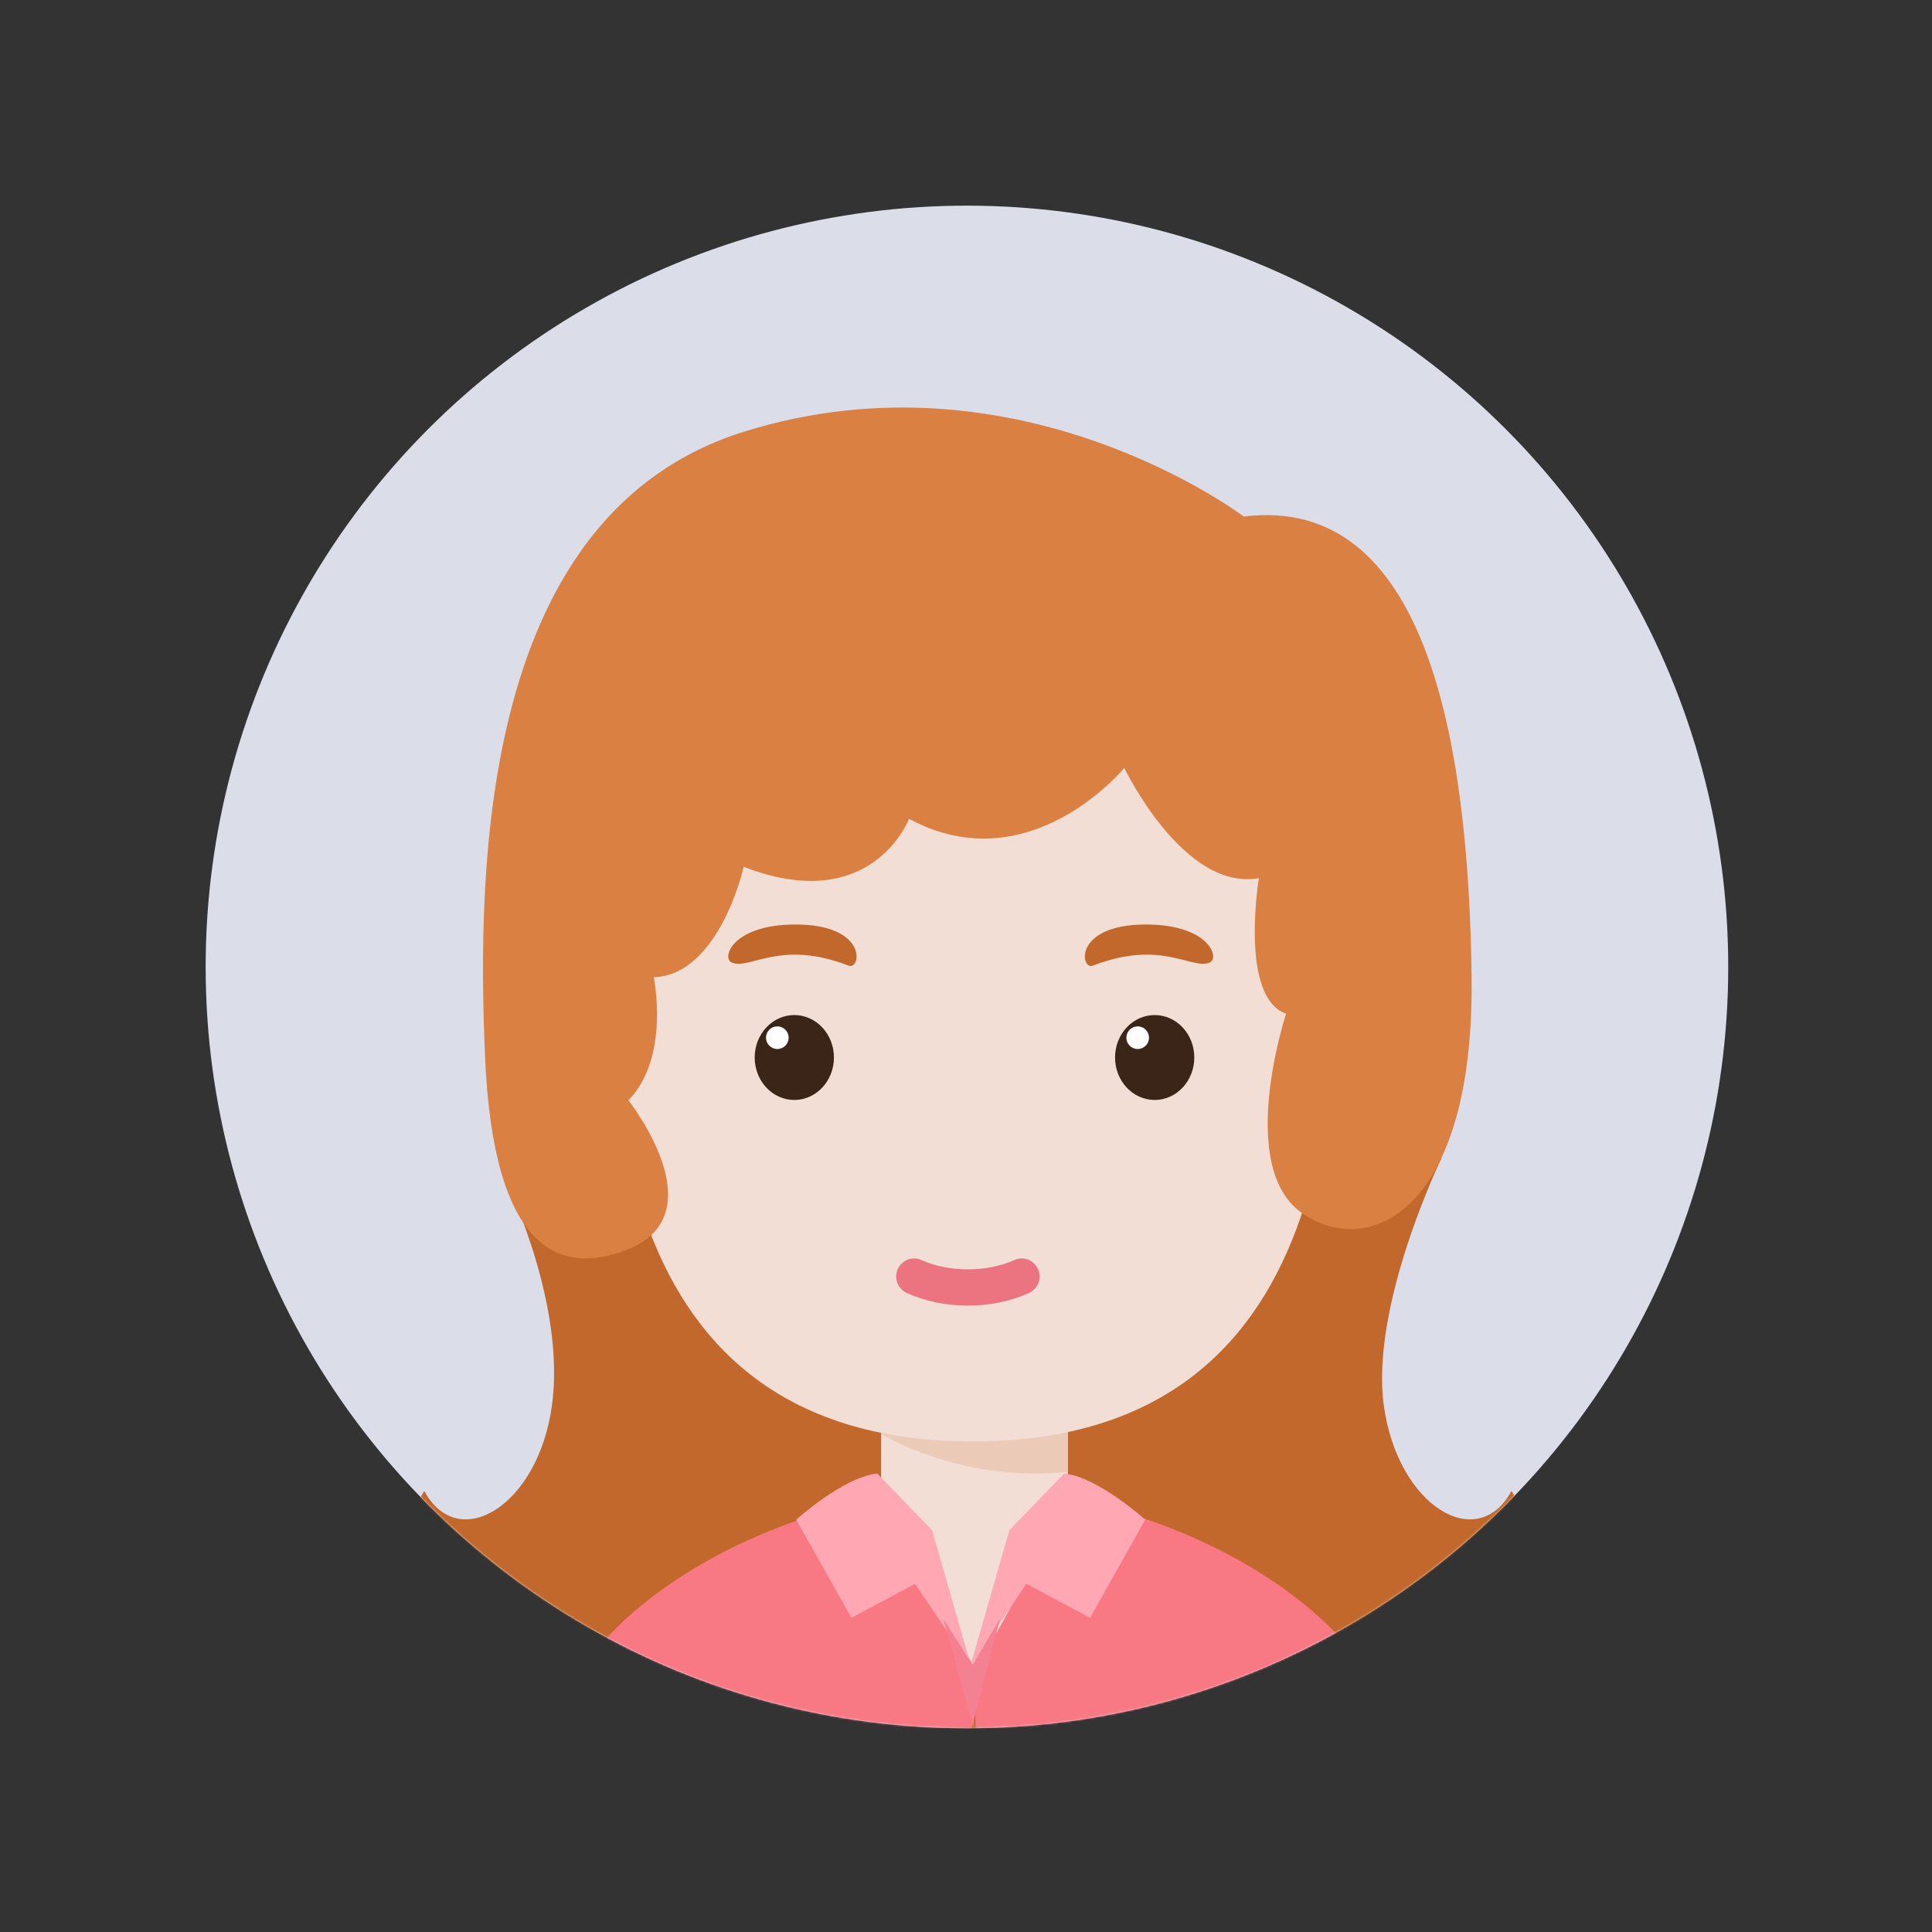 <?xml version="1.0" encoding="UTF-8"?>
<svg width="1024px" height="1024px" viewBox="0 0 1024 1024" version="1.1" xmlns="http://www.w3.org/2000/svg" xmlns:xlink="http://www.w3.org/1999/xlink">
    <rect x="0" y="0" width="1024" height="1024" fill="#333333" stroke="none"/>
    <!-- Generator: Sketch 64 (93537) - https://sketch.com -->
    <title>面性中长发女生</title>
    <desc>Created with Sketch.</desc>
    <defs>
        <circle id="path-1" cx="512.5" cy="512.5" r="403.5"></circle>
    </defs>
    <g id="面性中长发女生" stroke="none" stroke-width="1" fill="none" fill-rule="evenodd">
        <mask id="mask-2" fill="white">
            <use xlink:href="#path-1"></use>
        </mask>
        <use id="蒙版" fill="#DBDDE9" xlink:href="#path-1"></use>
        <g id="girl-6" mask="url(#mask-2)">
            <g transform="translate(216, 216)">
                <path d="M53.632,413.399 C53.632,413.399 83.987,476.167 76.492,529.335 C69.009,582.502 26.874,607.539 8.894,574.247 C8.894,574.247 -79.492,700 301,700 L301,356 L53.632,413.399 Z" id="Fill-1" fill="#C3682C"></path>
                <path d="M548.03,397.865 C548.03,397.865 510.003,476.167 517.503,529.335 C525.003,582.502 567.141,607.539 585.105,574.247 C585.105,574.247 673.496,700 293,700 L293,356 L548.03,397.865 Z" id="Fill-3" fill="#C3682C"></path>
                <polygon id="Fill-5" fill="#F2DED4" points="251 641 350 641 350 529 251 529"></polygon>
                <path d="M251,543.924 C251,543.924 292.64,570.171 350,564.084 L350,531 L251,531 L251,543.924 Z" id="Fill-6" fill="#ECCAB8"></path>
                <path d="M155,356 C155,386.935 133.284,412 106.5,412 C79.716,412 58,386.935 58,356 C58,325.07 79.716,300 106.5,300 C133.284,300 155,325.07 155,356 L155,356 Z" id="Fill-7" fill="#916A50"></path>
                <path d="M541,356 C541,386.935 519.288,412 492.508,412 C465.712,412 444,386.935 444,356 C444,325.07 465.712,300 492.508,300 C519.288,300 541,325.07 541,356 L541,356 Z" id="Fill-8" fill="#916A50"></path>
                <path d="M491.805,251.358 C491.805,169.724 432.332,110 299.5,110 C166.669,110 107.195,169.724 107.195,251.358 C107.195,332.979 93.315,548 299.5,548 C505.669,547.987 491.805,332.979 491.805,251.358 L491.805,251.358 Z" id="Fill-9" fill="#F2DED4"></path>
                <path d="M226,344.494 C226,356.924 216.6,367 204.989,367 C193.4,367 184,356.924 184,344.494 C184,332.076 193.4,322 204.989,322 C216.6,322 226,332.076 226,344.494 L226,344.494 Z" id="Fill-10" fill="#3B2519"></path>
                <path d="M202,334.002 C202,337.318 199.318,340 196.002,340 C192.686,340 190,337.318 190,334.002 C190,330.682 192.686,328 196.002,328 C199.318,328 202,330.682 202,334.002 L202,334.002 Z" id="Fill-11" fill="#FFFFFF"></path>
                <path d="M172.027,294.247 C181.861,297.905 197.648,281.824 233.777,295.812 C240.353,298.367 244.302,274 205.558,274 C172.027,274 166.091,292.043 172.027,294.247 L172.027,294.247 Z" id="Fill-12" fill="#C3682C"></path>
                <path d="M417,344.494 C417,356.924 407.603,367 396.009,367 C384.397,367 375,356.924 375,344.494 C375,332.076 384.397,322 396.009,322 C407.603,322 417,332.076 417,344.494 L417,344.494 Z" id="Fill-13" fill="#3B2519"></path>
                <path d="M393,334.002 C393,337.318 390.318,340 387.002,340 C383.682,340 381,337.318 381,334.002 C381,330.682 383.682,328 387.002,328 C390.318,328 393,330.682 393,334.002 L393,334.002 Z" id="Fill-14" fill="#FFFFFF"></path>
                <path d="M424.974,294.247 C415.141,297.905 399.355,281.824 363.23,295.812 C356.639,298.367 352.707,274 391.429,274 C424.974,274 430.909,292.043 424.974,294.247 L424.974,294.247 Z" id="Fill-15" fill="#C3682C"></path>
                <path d="M299,574 L299,700 L82,700 C82,649.003 185.052,574 299,574 Z M301,574 C414.957,574 518,649.003 518,700 L518,700 L301,700 Z" id="形状结合" fill="#F87884"></path>
                <path d="M251,579.327 L300.5,668 C303.46,668 350,579.327 350,579.327 C350,579.327 298.643,560.591 251,579.327 L251,579.327 Z" id="Fill-23" fill="#F2DED4"></path>
                <path d="M348.007,565 C365.763,566.696 391,589.452 391,589.452 L391,589.452 L361.761,641.51 L328.005,623.456 L298.701,666.959 L299,668 L298.5,667.258 L298,668 L298.299,666.959 L269.001,623.456 L235.251,641.51 L206,589.452 C206.017,589.452 231.245,566.696 249.003,565 L278.037,595.076 L298.5,666.261 L318.967,595.076 Z" id="形状结合" fill="#FFA7B3"></path>
                <polygon id="Fill-26" fill="#F38191" points="300 700 300 667.187 284 642"></polygon>
                <polygon id="Fill-27" fill="#F38191" points="299 700 299 667.187 314 642"></polygon>
                <path d="M443.211,57.777 C443.211,57.777 323.903,-32.798 178.153,12.863 C39.541,56.271 36.622,240.434 41.091,344.239 C45.563,448.044 81.313,460.514 117.063,446.041 C164.343,426.89 117.063,367.189 117.063,367.189 C139.4,344.227 130.476,301.978 130.476,301.978 C165.483,300.671 178.153,243.422 178.153,243.422 C246.237,269.797 265.786,217.969 265.786,217.969 C329.596,252.408 379.895,191.013 379.895,191.013 C379.895,191.013 411.325,256.699 451.248,249.407 C451.248,249.407 440.753,312.559 465.649,321.277 C465.649,321.277 438.971,402.12 473.914,426.822 C508.853,451.529 565.458,426.958 563.971,301.961 C562.485,176.968 540.135,45.791 443.211,57.777 L443.211,57.777 Z" id="Fill-29" fill="#DB8043"></path>
            </g>
        </g>
        <path d="M513,692 C501.414,692 490.203,689.675 480.577,685.285 C475.8,683.1 473.683,677.431 475.851,672.62 C478.018,667.81 483.647,665.671 488.426,667.858 C502.787,674.413 523.215,674.413 537.575,667.858 C542.366,665.682 547.989,667.811 550.15,672.62 C552.316,677.429 550.2,683.1 545.423,685.285 C535.794,689.675 524.582,692 513,692 L513,692 Z" id="Shape" fill="#EB7480" mask="url(#mask-2)"></path>
    </g>
</svg>